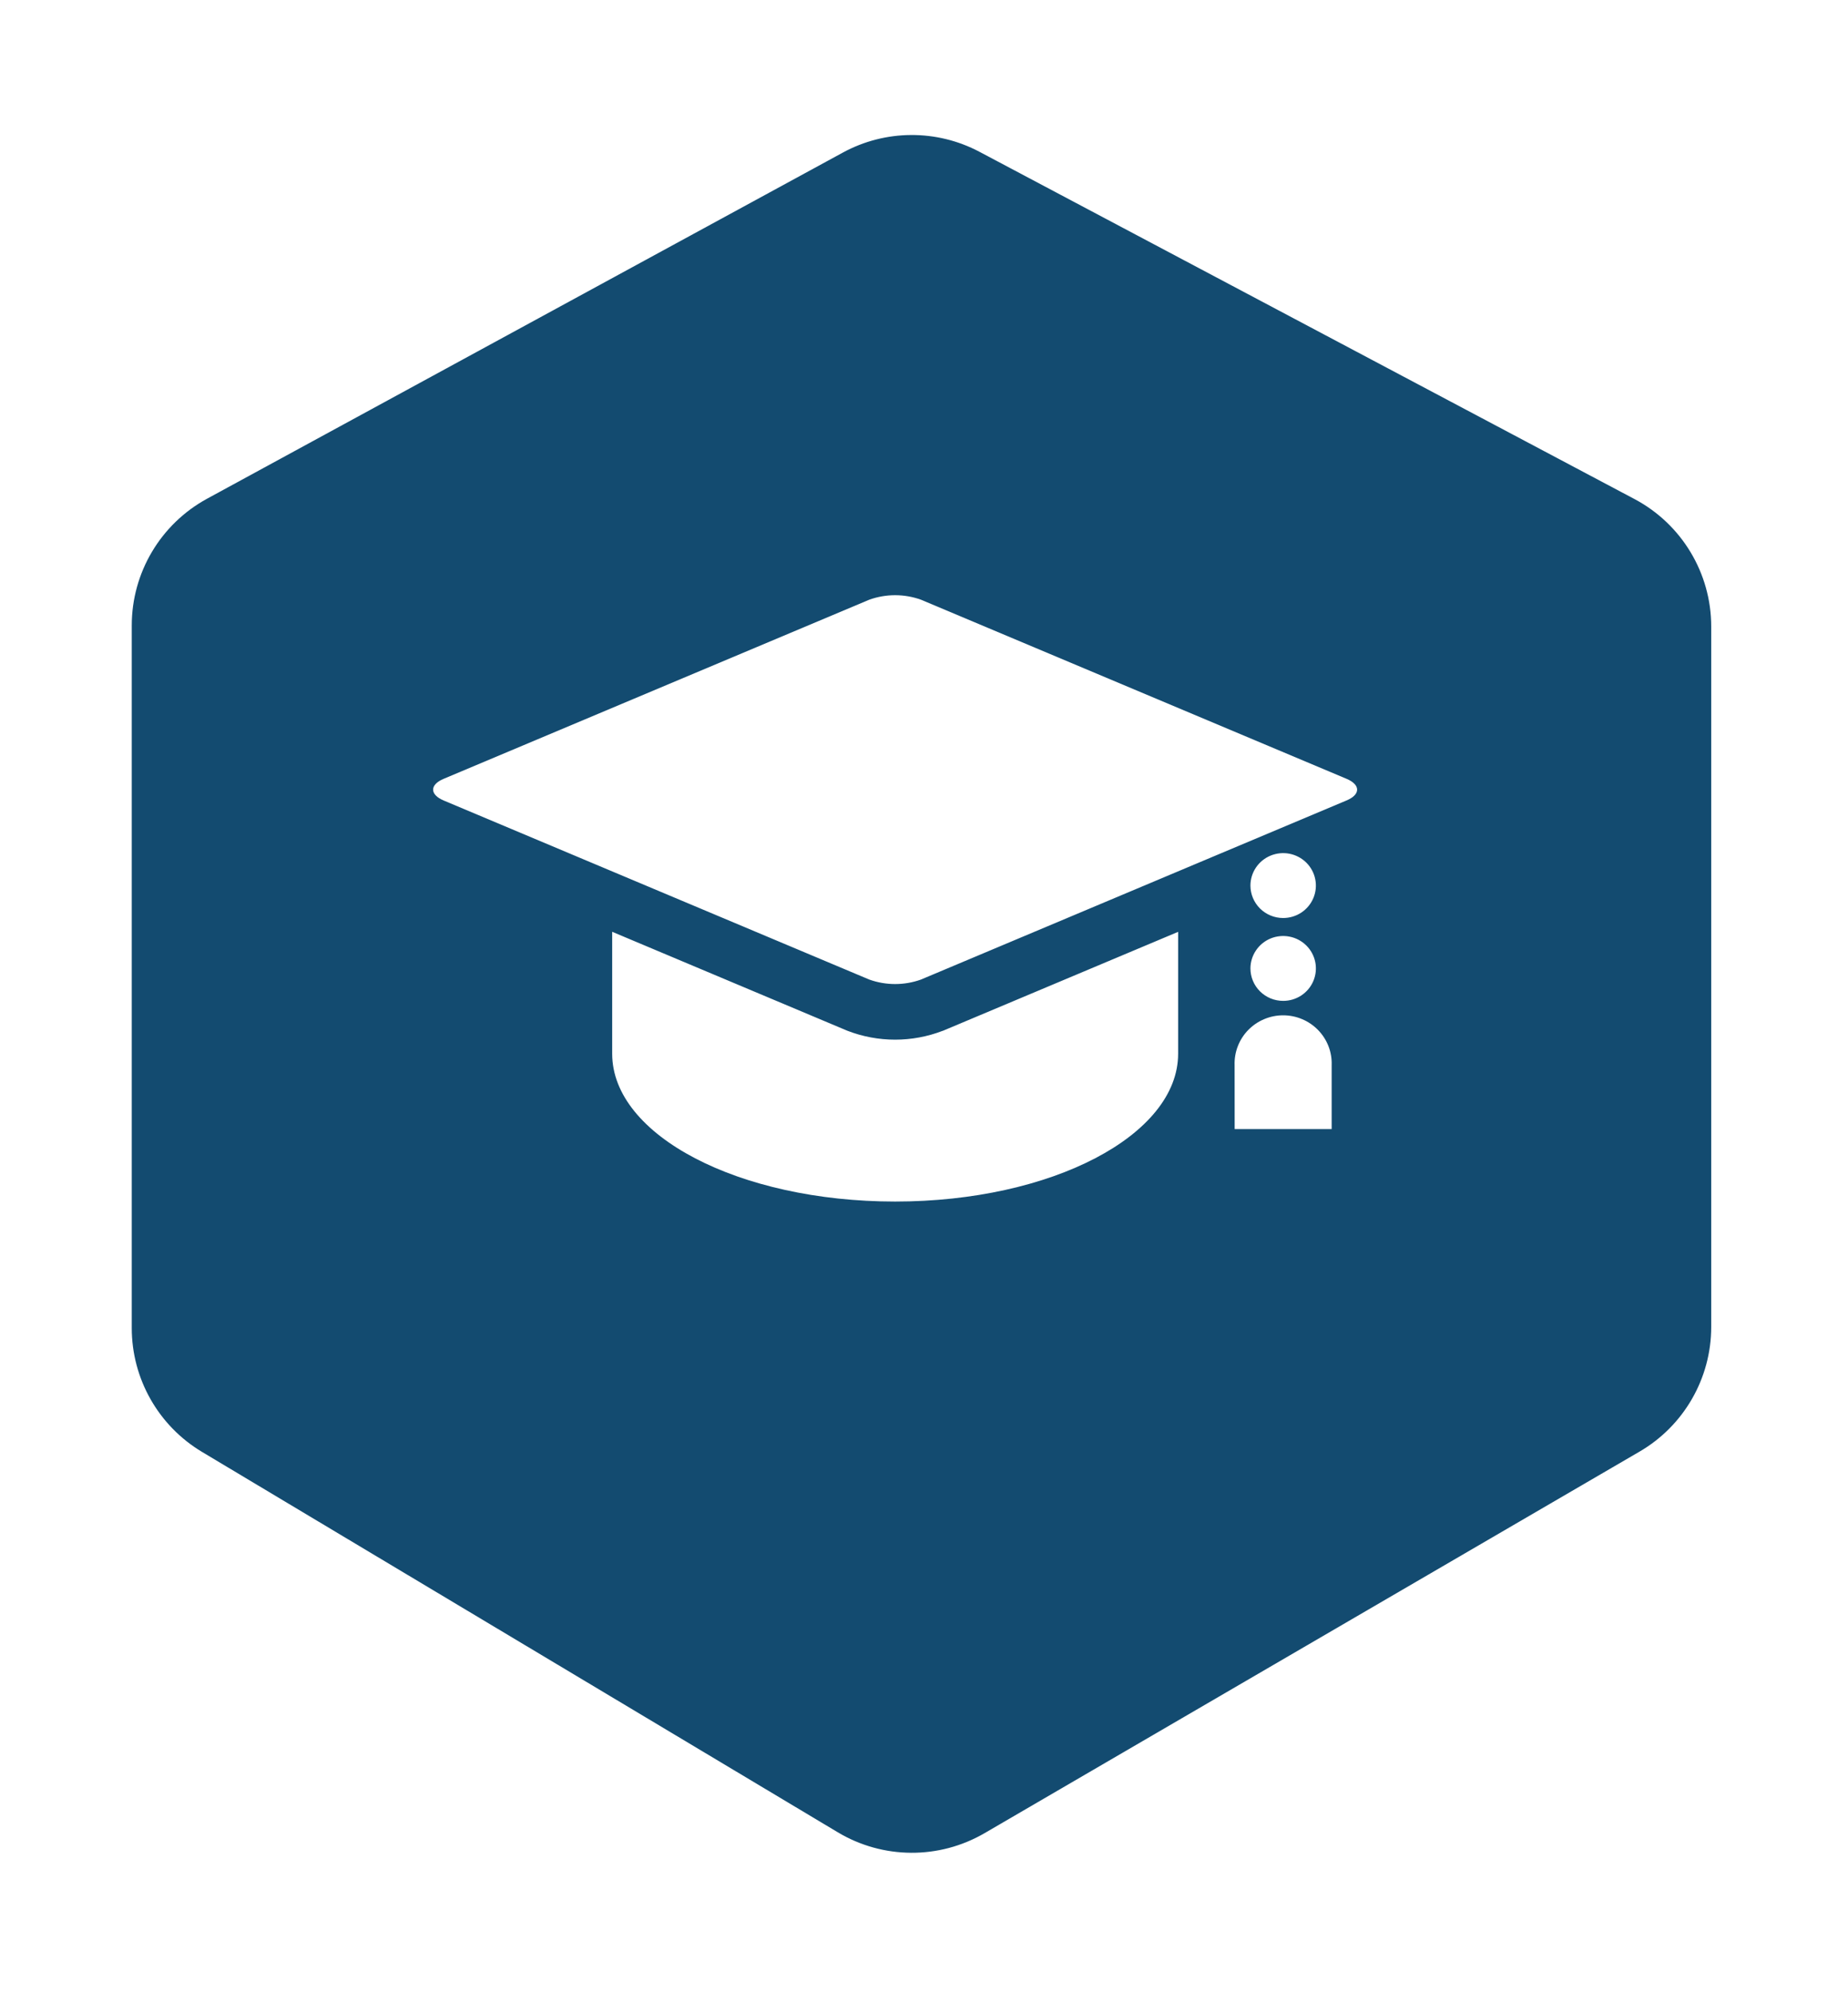 <svg width="64" height="69" viewBox="0 0 64 69" fill="none" xmlns="http://www.w3.org/2000/svg">
    <g filter="url(#filter0_d_0_1)">
        <path
            d="M7.172 13.272L29.189 1.285C30.662 0.482 32.44 0.473 33.922 1.258L56.605 13.284C58.24 14.151 59.263 15.85 59.263 17.701V41.957C59.263 43.736 58.317 45.382 56.779 46.277L34.099 59.49C32.525 60.407 30.578 60.396 29.015 59.461L6.996 46.286C5.487 45.383 4.563 43.754 4.563 41.996V17.663C4.563 15.832 5.564 14.148 7.172 13.272Z"
            fill="#134B70" />
    </g>
    <path
        d="M46.632 26.973C47.123 27.18 47.123 27.519 46.632 27.724L31.894 33.927C31.316 34.134 30.684 34.134 30.106 33.927L15.368 27.726C14.877 27.519 14.877 27.178 15.368 26.973L30.106 20.77C30.684 20.563 31.316 20.563 31.894 20.77L46.632 26.973ZM32.653 35.702L40.801 32.274V36.495C40.801 39.323 36.413 41.615 31 41.615C25.587 41.615 21.201 39.323 21.201 36.495V32.272L29.347 35.7C30.41 36.111 31.59 36.111 32.653 35.7V35.702ZM42.759 39.104H46.118V36.891C46.126 36.667 46.089 36.444 46.008 36.235C45.927 36.026 45.804 35.835 45.647 35.674C45.49 35.513 45.303 35.385 45.095 35.298C44.887 35.21 44.663 35.165 44.438 35.165C44.212 35.165 43.988 35.21 43.781 35.298C43.573 35.385 43.385 35.513 43.228 35.674C43.071 35.835 42.949 36.026 42.868 36.235C42.787 36.444 42.749 36.667 42.757 36.891L42.759 39.104ZM44.437 31.795C44.661 31.795 44.88 31.73 45.067 31.607C45.254 31.483 45.399 31.308 45.485 31.103C45.571 30.897 45.594 30.671 45.55 30.453C45.507 30.235 45.399 30.035 45.241 29.877C45.082 29.72 44.88 29.613 44.66 29.569C44.441 29.526 44.213 29.548 44.005 29.633C43.798 29.718 43.621 29.862 43.496 30.047C43.372 30.232 43.305 30.449 43.305 30.671C43.305 30.969 43.425 31.255 43.637 31.466C43.85 31.677 44.138 31.795 44.439 31.795H44.437ZM44.437 34.665C44.661 34.666 44.88 34.6 45.067 34.477C45.253 34.354 45.399 34.179 45.485 33.974C45.571 33.768 45.594 33.542 45.551 33.324C45.507 33.106 45.4 32.906 45.242 32.748C45.083 32.591 44.882 32.483 44.662 32.44C44.442 32.396 44.214 32.418 44.007 32.502C43.8 32.587 43.622 32.731 43.498 32.916C43.373 33.1 43.306 33.317 43.305 33.539C43.305 33.687 43.334 33.834 43.391 33.97C43.448 34.107 43.531 34.231 43.637 34.336C43.742 34.44 43.867 34.523 44.005 34.58C44.142 34.636 44.29 34.665 44.439 34.665H44.437Z"
        fill="white" />
    <defs>
        <filter id="filter0_d_0_1" x="0.563" y="0.676" width="62.7" height="67.494"
            filterUnits="userSpaceOnUse" color-interpolation-filters="sRGB">
            <feFlood flood-opacity="0" result="BackgroundImageFix" />
            <feColorMatrix in="SourceAlpha" type="matrix"
                values="0 0 0 0 0 0 0 0 0 0 0 0 0 0 0 0 0 0 127 0" result="hardAlpha" />
            <feOffset dy="4" />
            <feGaussianBlur stdDeviation="2" />
            <feComposite in2="hardAlpha" operator="out" />
            <feColorMatrix type="matrix" values="0 0 0 0 0 0 0 0 0 0 0 0 0 0 0 0 0 0 0.25 0" />
            <feBlend mode="normal" in2="BackgroundImageFix" result="effect1_dropShadow_0_1" />
            <feBlend mode="normal" in="SourceGraphic" in2="effect1_dropShadow_0_1" result="shape" />
        </filter>
    </defs>
</svg>
